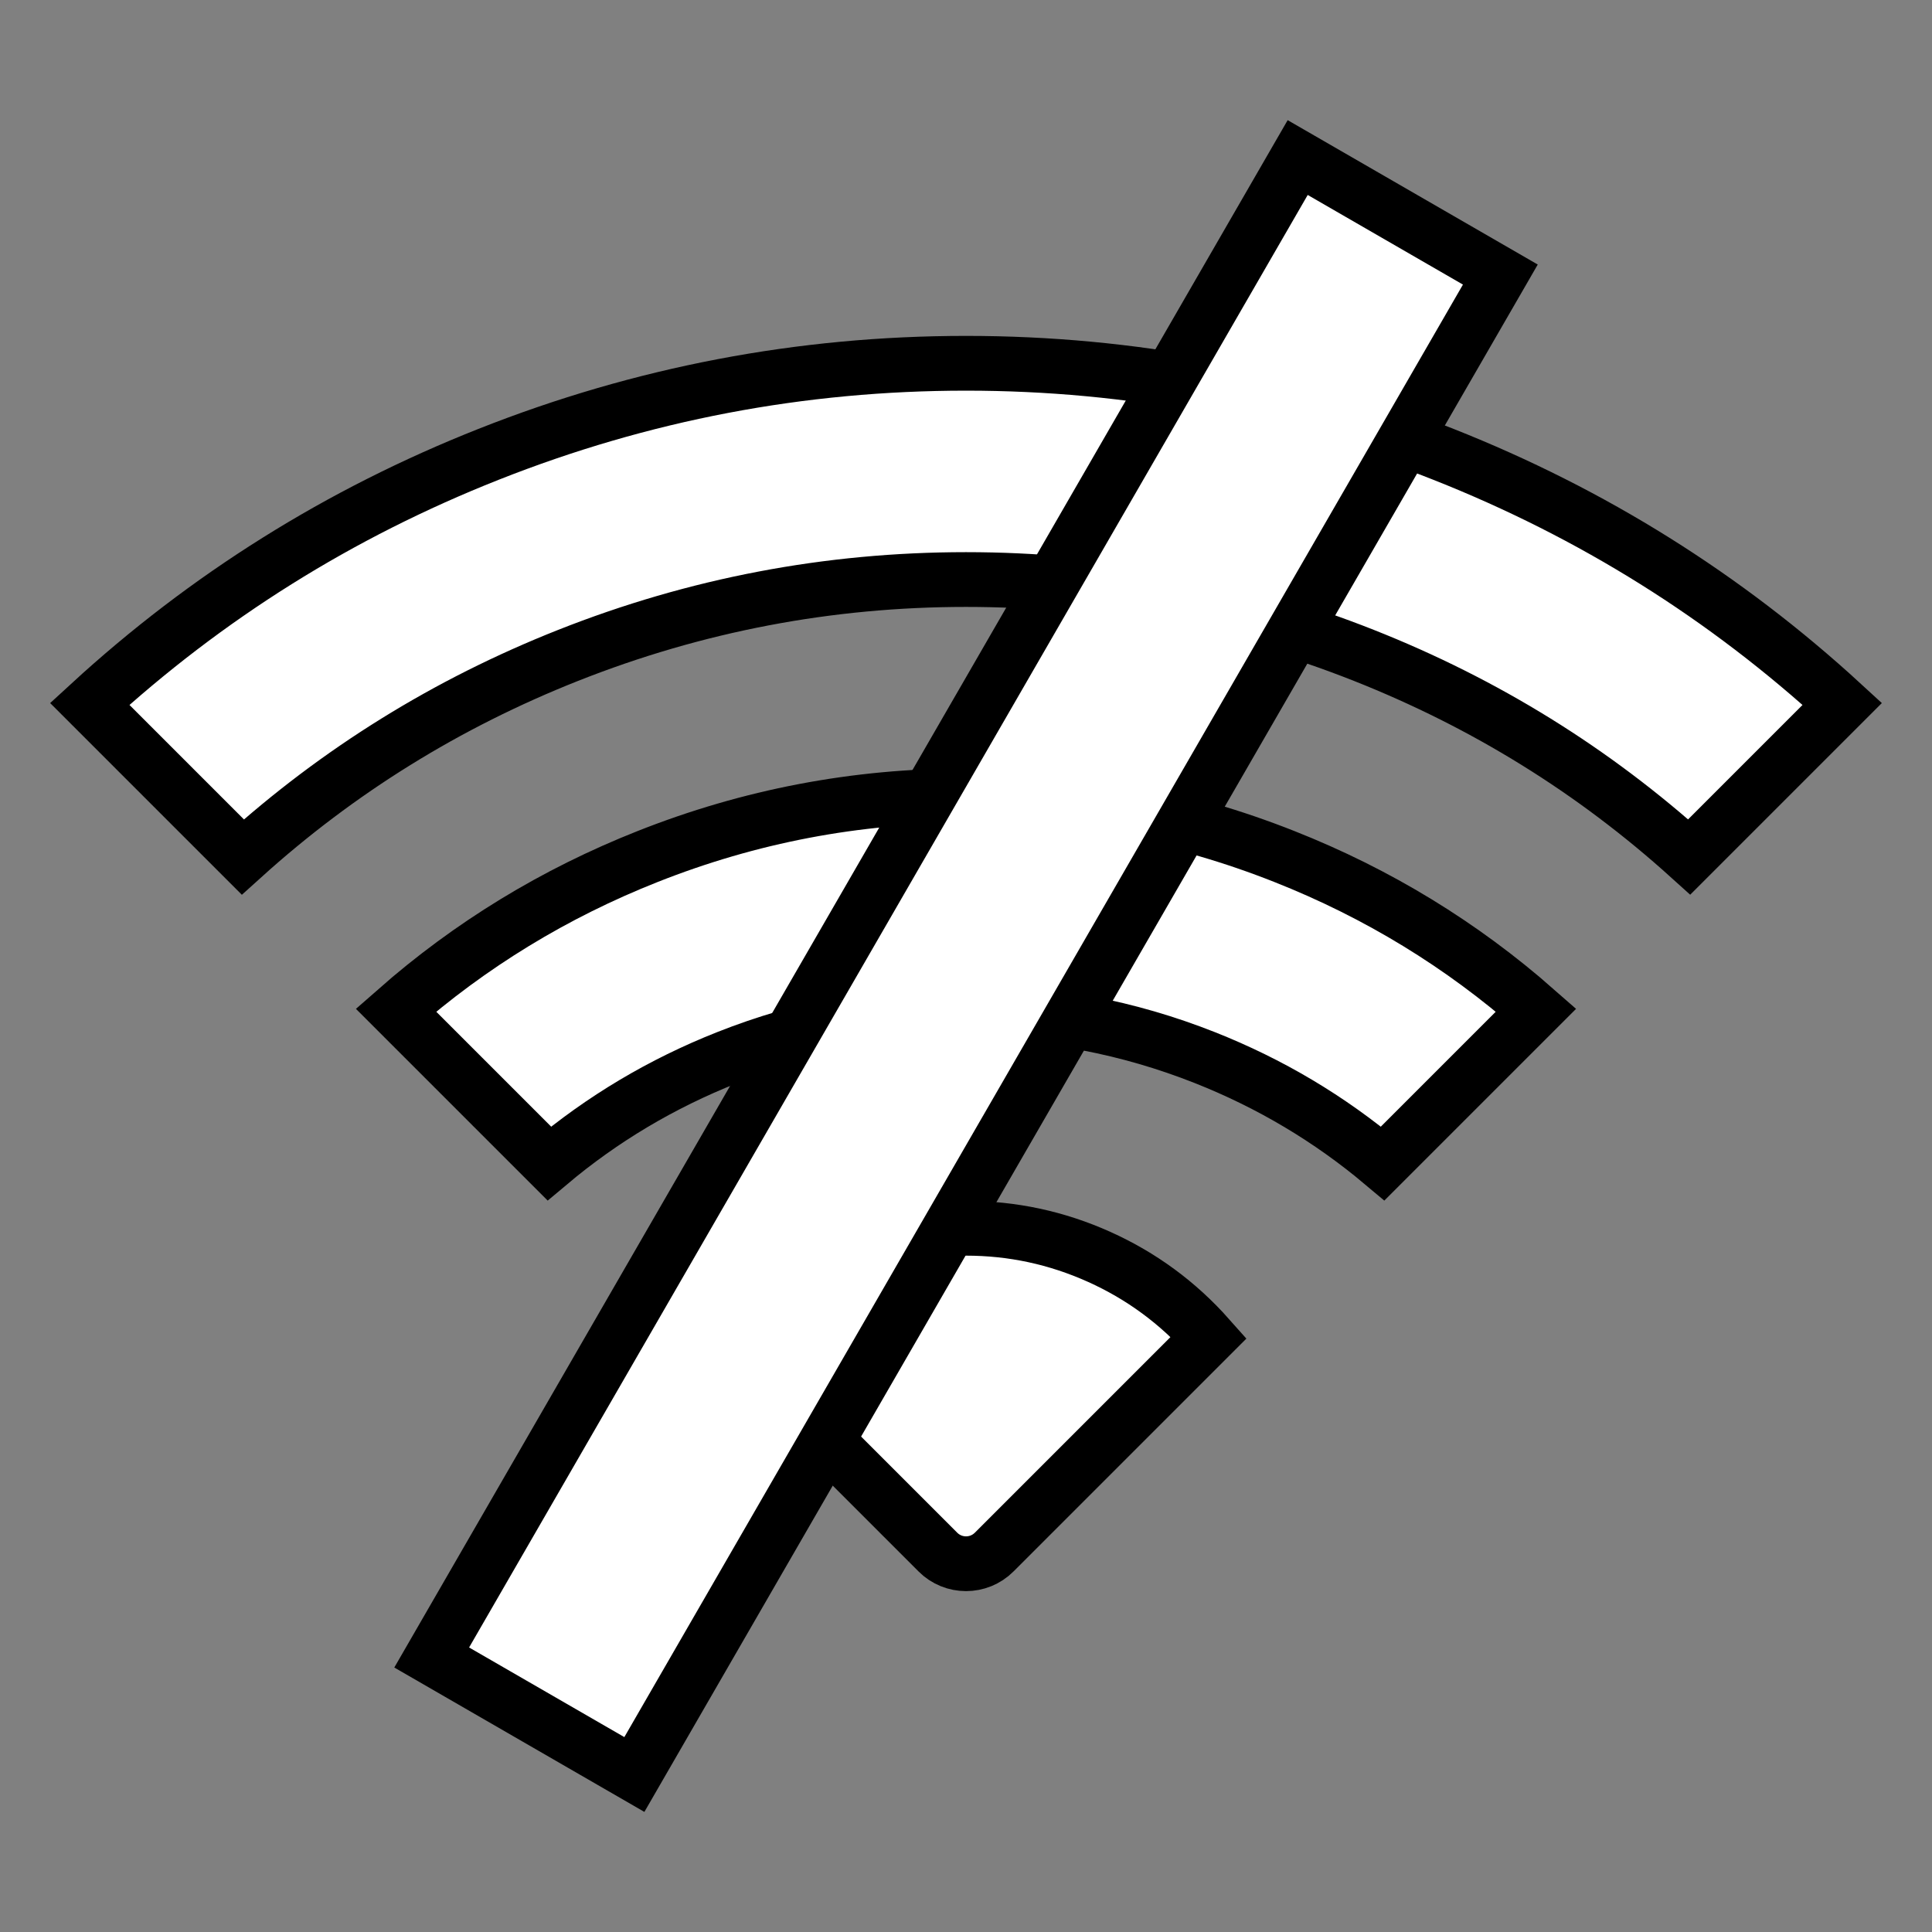 <?xml version="1.0" encoding="UTF-8" standalone="no"?>
<!-- Uploaded to: SVG Repo, www.svgrepo.com, Generator: SVG Repo Mixer Tools -->

<svg
   width="800"
   height="800"
   viewBox="0 -5 32 32"
   fill="none"
   version="1.1"
   id="svg2"
   sodipodi:docname="wifi.svg"
   inkscape:export-filename="wifi.svg"
   inkscape:export-xdpi="96"
   inkscape:export-ydpi="96"
   xmlns:inkscape="http://www.inkscape.org/namespaces/inkscape"
   xmlns:sodipodi="http://sodipodi.sourceforge.net/DTD/sodipodi-0.dtd"
   xmlns="http://www.w3.org/2000/svg"
   xmlns:svg="http://www.w3.org/2000/svg">
  <rect x="0" y="-5" width="32" height="32" fill="#808080" stroke="none"/>
  <sodipodi:namedview
     id="namedview1"
     pagecolor="#ffffff"
     bordercolor="#111111"
     borderopacity="1"
     inkscape:showpageshadow="0"
     inkscape:pageopacity="0"
     inkscape:pagecheckerboard="1"
     inkscape:deskcolor="#d1d1d1" />
  <path
     fill-rule="evenodd"
     clip-rule="evenodd"
     d="M 30.514,6.659 C 28.577,4.88 26.376,3.502 23.91,2.526 21.37,1.52 18.733,1.017 16,1.017 c -2.733,0 -5.37,0.503 -7.91,1.509 C 5.624,3.502 3.423,4.88 1.486,6.659 l 2.536,2.536 C 5.607,7.763 7.403,6.65 9.408,5.856 11.525,5.018 13.723,4.599 16,4.599 c 2.277,0 4.475,0.419 6.592,1.257 2.005,0.794 3.801,1.906 5.387,3.338 z M 25.442,11.731 C 24.208,10.646 22.819,9.798 21.274,9.187 19.58,8.516 17.822,8.181 16,8.181 c -1.822,0 -3.58,0.335 -5.274,1.006 C 9.182,9.798 7.792,10.646 6.558,11.731 l 2.54,2.54 c 0.88,-0.74 1.862,-1.325 2.947,-1.754 1.27,-0.503 2.589,-0.754 3.955,-0.754 1.366,0 2.685,0.252 3.955,0.754 1.084,0.429 2.067,1.014 2.947,1.754 z m -13.462,5.422 3.554,3.554 c 0.258,0.258 0.675,0.258 0.933,0 l 3.554,-3.554 C 19.511,16.578 18.905,16.132 18.204,15.817 17.503,15.502 16.769,15.344 16,15.344 c -0.769,0 -1.503,0.158 -2.204,0.473 -0.701,0.315 -1.306,0.761 -1.816,1.336 z"
     fill="url(#paint0_radial_103_1572)"
     id="path1"
     style="fill:#ffffff;fill-opacity:1;stroke:#000000;stroke-width:0.907;stroke-dasharray:none;stroke-opacity:1" />
  <defs
     id="defs2" />
  <rect
     style="fill:#ffffff;stroke:#000000;stroke-width:0.907;stroke-linejoin:miter;stroke-dasharray:none"
     id="rect1"
     width="3.876"
     height="28.687"
     x="17.419"
     y="-12.817"
     transform="rotate(30)" />
</svg>
